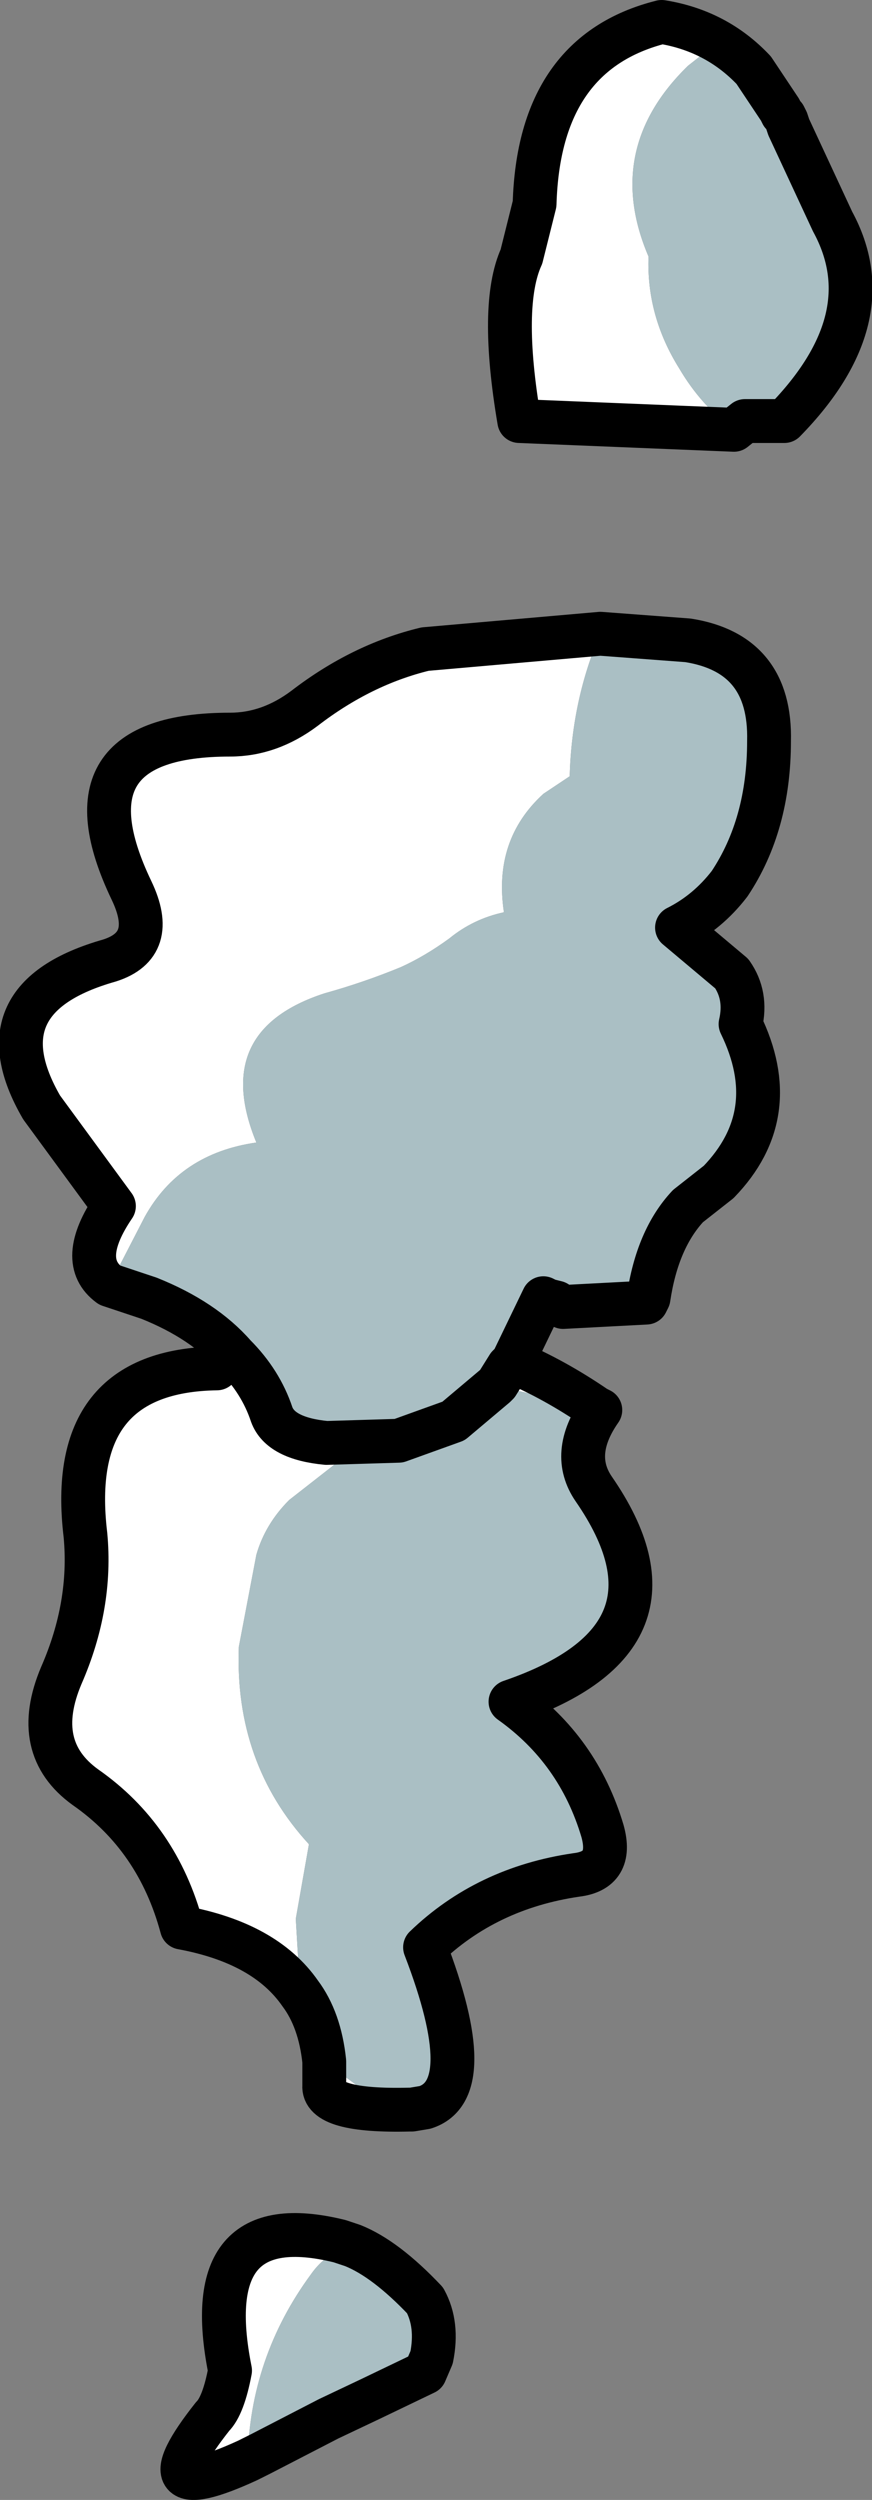<?xml version="1.0" encoding="UTF-8" standalone="no"?>
<svg xmlns:ffdec="https://www.free-decompiler.com/flash" xmlns:xlink="http://www.w3.org/1999/xlink" ffdec:objectType="shape" height="57.0px" width="19.9px" xmlns="http://www.w3.org/2000/svg">
  <rect width="100%" height="100%" fill="#808080" stroke="none"/>
  <g transform="matrix(1.0, 0.0, 0.0, 1.0, 9.7, 29.6)">
    <path d="M7.5 -28.0 L6.7 -28.65 6.0 -28.1 Q4.05 -26.2 5.1 -23.75 5.05 -22.4 5.8 -21.2 6.3 -20.35 7.05 -19.8 L2.15 -20.0 Q1.7 -22.65 2.2 -23.75 L2.5 -24.95 Q2.6 -28.4 5.4 -29.1 6.65 -28.9 7.5 -28.0 M-7.2 -0.3 Q-7.95 -0.85 -7.1 -2.1 L-8.75 -4.35 Q-10.2 -6.85 -7.2 -7.7 -6.1 -8.05 -6.7 -9.3 -8.4 -12.85 -4.45 -12.85 -3.55 -12.85 -2.75 -13.45 -1.45 -14.45 0.0 -14.8 L4.0 -15.15 Q3.35 -13.65 3.3 -11.9 L2.7 -11.5 Q1.55 -10.45 1.8 -8.8 1.1 -8.65 0.55 -8.2 0.0 -7.8 -0.55 -7.55 -1.4 -7.2 -2.3 -6.95 -4.9 -6.1 -3.85 -3.55 -5.6 -3.3 -6.4 -1.85 L-7.2 -0.3 M6.0 -2.1 Q5.3 -1.35 5.1 0.0 L5.05 0.1 Q5.1 -0.75 5.45 -1.55 L5.65 -1.6 6.0 -2.1 M2.0 1.45 Q2.95 1.85 3.9 2.5 L1.6 2.0 1.65 1.95 1.9 1.55 2.0 1.45 M-0.35 18.5 Q-2.35 18.55 -2.3 17.95 L-2.3 17.4 -1.35 18.1 -0.35 18.5 M-2.85 15.85 Q-3.65 14.7 -5.55 14.35 -6.1 12.3 -7.75 11.15 -9.0 10.25 -8.3 8.6 -7.6 7.0 -7.75 5.4 -8.2 1.65 -4.75 1.6 L-4.35 1.3 Q-3.75 1.9 -3.5 2.65 -3.3 3.2 -2.25 3.3 L-0.6 3.25 -1.5 3.35 -3.1 4.6 Q-3.65 5.15 -3.85 5.85 L-4.25 7.95 Q-4.35 10.6 -2.65 12.45 L-2.95 14.15 -2.85 15.85 M0.15 24.15 L0.0 24.5 -1.25 25.1 -0.6 24.8 -0.55 24.55 0.15 24.15 M-4.05 26.5 Q-6.55 27.65 -4.85 25.5 -4.6 25.25 -4.45 24.45 -5.2 20.7 -1.95 21.5 L-1.65 21.6 Q-2.25 21.75 -2.6 22.25 -4.0 24.15 -4.05 26.5" fill="#ffffff" fill-rule="evenodd" stroke="none"/>
    <path d="M7.05 -19.8 Q6.3 -20.35 5.8 -21.2 5.05 -22.4 5.1 -23.75 4.05 -26.2 6.0 -28.1 L6.7 -28.65 7.5 -28.0 8.1 -27.1 8.15 -27.0 8.2 -26.95 8.25 -26.85 8.3 -26.7 9.3 -24.55 Q10.5 -22.35 8.2 -20.0 L7.3 -20.0 7.05 -19.8 M4.0 -15.15 L6.0 -15.0 Q7.9 -14.7 7.85 -12.7 7.85 -10.8 6.95 -9.45 6.45 -8.8 5.75 -8.45 L7.0 -7.4 Q7.35 -6.9 7.2 -6.25 8.2 -4.2 6.7 -2.65 L6.0 -2.1 5.65 -1.6 5.45 -1.55 Q5.1 -0.75 5.05 0.1 L3.15 0.2 3.0 0.1 2.8 0.05 2.7 0.0 2.0 1.45 1.9 1.55 1.65 1.95 1.6 2.0 3.9 2.5 3.95 2.5 4.0 2.55 Q3.3 3.55 3.85 4.35 6.2 7.75 1.95 9.2 3.5 10.3 4.05 12.15 4.3 13.05 3.45 13.15 1.4 13.45 0.0 14.8 1.25 18.05 0.0 18.45 L-0.3 18.5 -0.35 18.5 -1.35 18.1 -2.3 17.4 Q-2.4 16.45 -2.85 15.85 L-2.95 14.15 -2.65 12.45 Q-4.35 10.6 -4.25 7.95 L-3.85 5.85 Q-3.65 5.15 -3.1 4.6 L-1.5 3.35 -0.6 3.25 0.65 2.8 1.6 2.0 0.65 2.8 -0.6 3.25 -2.25 3.3 Q-3.3 3.2 -3.5 2.65 -3.75 1.9 -4.35 1.3 -5.05 0.5 -6.3 0.0 L-7.2 -0.3 -6.4 -1.85 Q-5.6 -3.3 -3.85 -3.55 -4.9 -6.1 -2.3 -6.95 -1.4 -7.2 -0.55 -7.55 0.0 -7.8 0.55 -8.2 1.1 -8.65 1.8 -8.8 1.55 -10.45 2.7 -11.5 L3.3 -11.9 Q3.35 -13.65 4.0 -15.15 M3.9 2.5 L4.0 2.55 3.9 2.5 M0.15 24.15 L-0.55 24.55 -0.6 24.8 -1.25 25.1 -2.2 25.55 -3.75 26.35 -4.05 26.5 Q-4.0 24.15 -2.6 22.25 -2.25 21.75 -1.65 21.6 -0.9 21.9 0.0 22.85 0.3 23.4 0.15 24.15" fill="#aabfc4" fill-rule="evenodd" stroke="none"/>
    <path d="M7.05 -19.8 L7.3 -20.0 8.2 -20.0 Q10.5 -22.35 9.3 -24.55 L8.3 -26.7 8.25 -26.85 8.2 -26.95 8.15 -27.0 8.1 -27.1 7.5 -28.0 Q6.65 -28.9 5.4 -29.1 2.6 -28.4 2.5 -24.95 L2.2 -23.75 Q1.7 -22.65 2.15 -20.0 L7.05 -19.8" fill="none" stroke="#000000" stroke-linecap="round" stroke-linejoin="round" stroke-width="1.0"/>
    <path d="M-7.2 -0.3 Q-7.95 -0.85 -7.1 -2.1 L-8.75 -4.35 Q-10.2 -6.85 -7.2 -7.7 -6.1 -8.05 -6.7 -9.3 -8.4 -12.85 -4.45 -12.85 -3.55 -12.85 -2.75 -13.45 -1.45 -14.45 0.0 -14.8 L4.0 -15.15 6.0 -15.0 Q7.9 -14.7 7.85 -12.7 7.85 -10.8 6.95 -9.45 6.45 -8.8 5.75 -8.45 L7.0 -7.4 Q7.35 -6.9 7.2 -6.25 8.2 -4.2 6.7 -2.65 L6.0 -2.1 Q5.3 -1.35 5.1 0.0 L5.05 0.1 3.15 0.2 3.0 0.1 2.8 0.05 2.7 0.0 2.0 1.45 Q2.95 1.85 3.9 2.5 L4.0 2.55 Q3.3 3.55 3.85 4.35 6.2 7.75 1.95 9.2 3.5 10.3 4.05 12.15 4.3 13.05 3.45 13.15 1.4 13.45 0.0 14.8 1.25 18.05 0.0 18.45 L-0.3 18.5 -0.35 18.5 Q-2.35 18.55 -2.3 17.95 L-2.3 17.4 Q-2.4 16.45 -2.85 15.85 -3.65 14.7 -5.55 14.35 -6.1 12.3 -7.75 11.15 -9.0 10.25 -8.3 8.6 -7.6 7.0 -7.75 5.4 -8.2 1.65 -4.75 1.6 M-4.35 1.3 Q-5.05 0.5 -6.3 0.0 L-7.2 -0.3 M1.6 2.0 L0.65 2.8 -0.6 3.25 -2.25 3.3 Q-3.3 3.2 -3.5 2.65 -3.75 1.9 -4.35 1.3 M2.0 1.45 L1.9 1.55 1.65 1.95 1.6 2.0 M-1.25 25.1 L0.0 24.5 0.15 24.15 Q0.3 23.4 0.0 22.85 -0.9 21.9 -1.65 21.6 L-1.95 21.5 Q-5.2 20.7 -4.45 24.45 -4.6 25.25 -4.85 25.5 -6.55 27.65 -4.05 26.5 L-3.75 26.35 -2.2 25.55 -1.25 25.1 Z" fill="none" stroke="#000000" stroke-linecap="round" stroke-linejoin="round" stroke-width="1.0"/>
  </g>
</svg>

